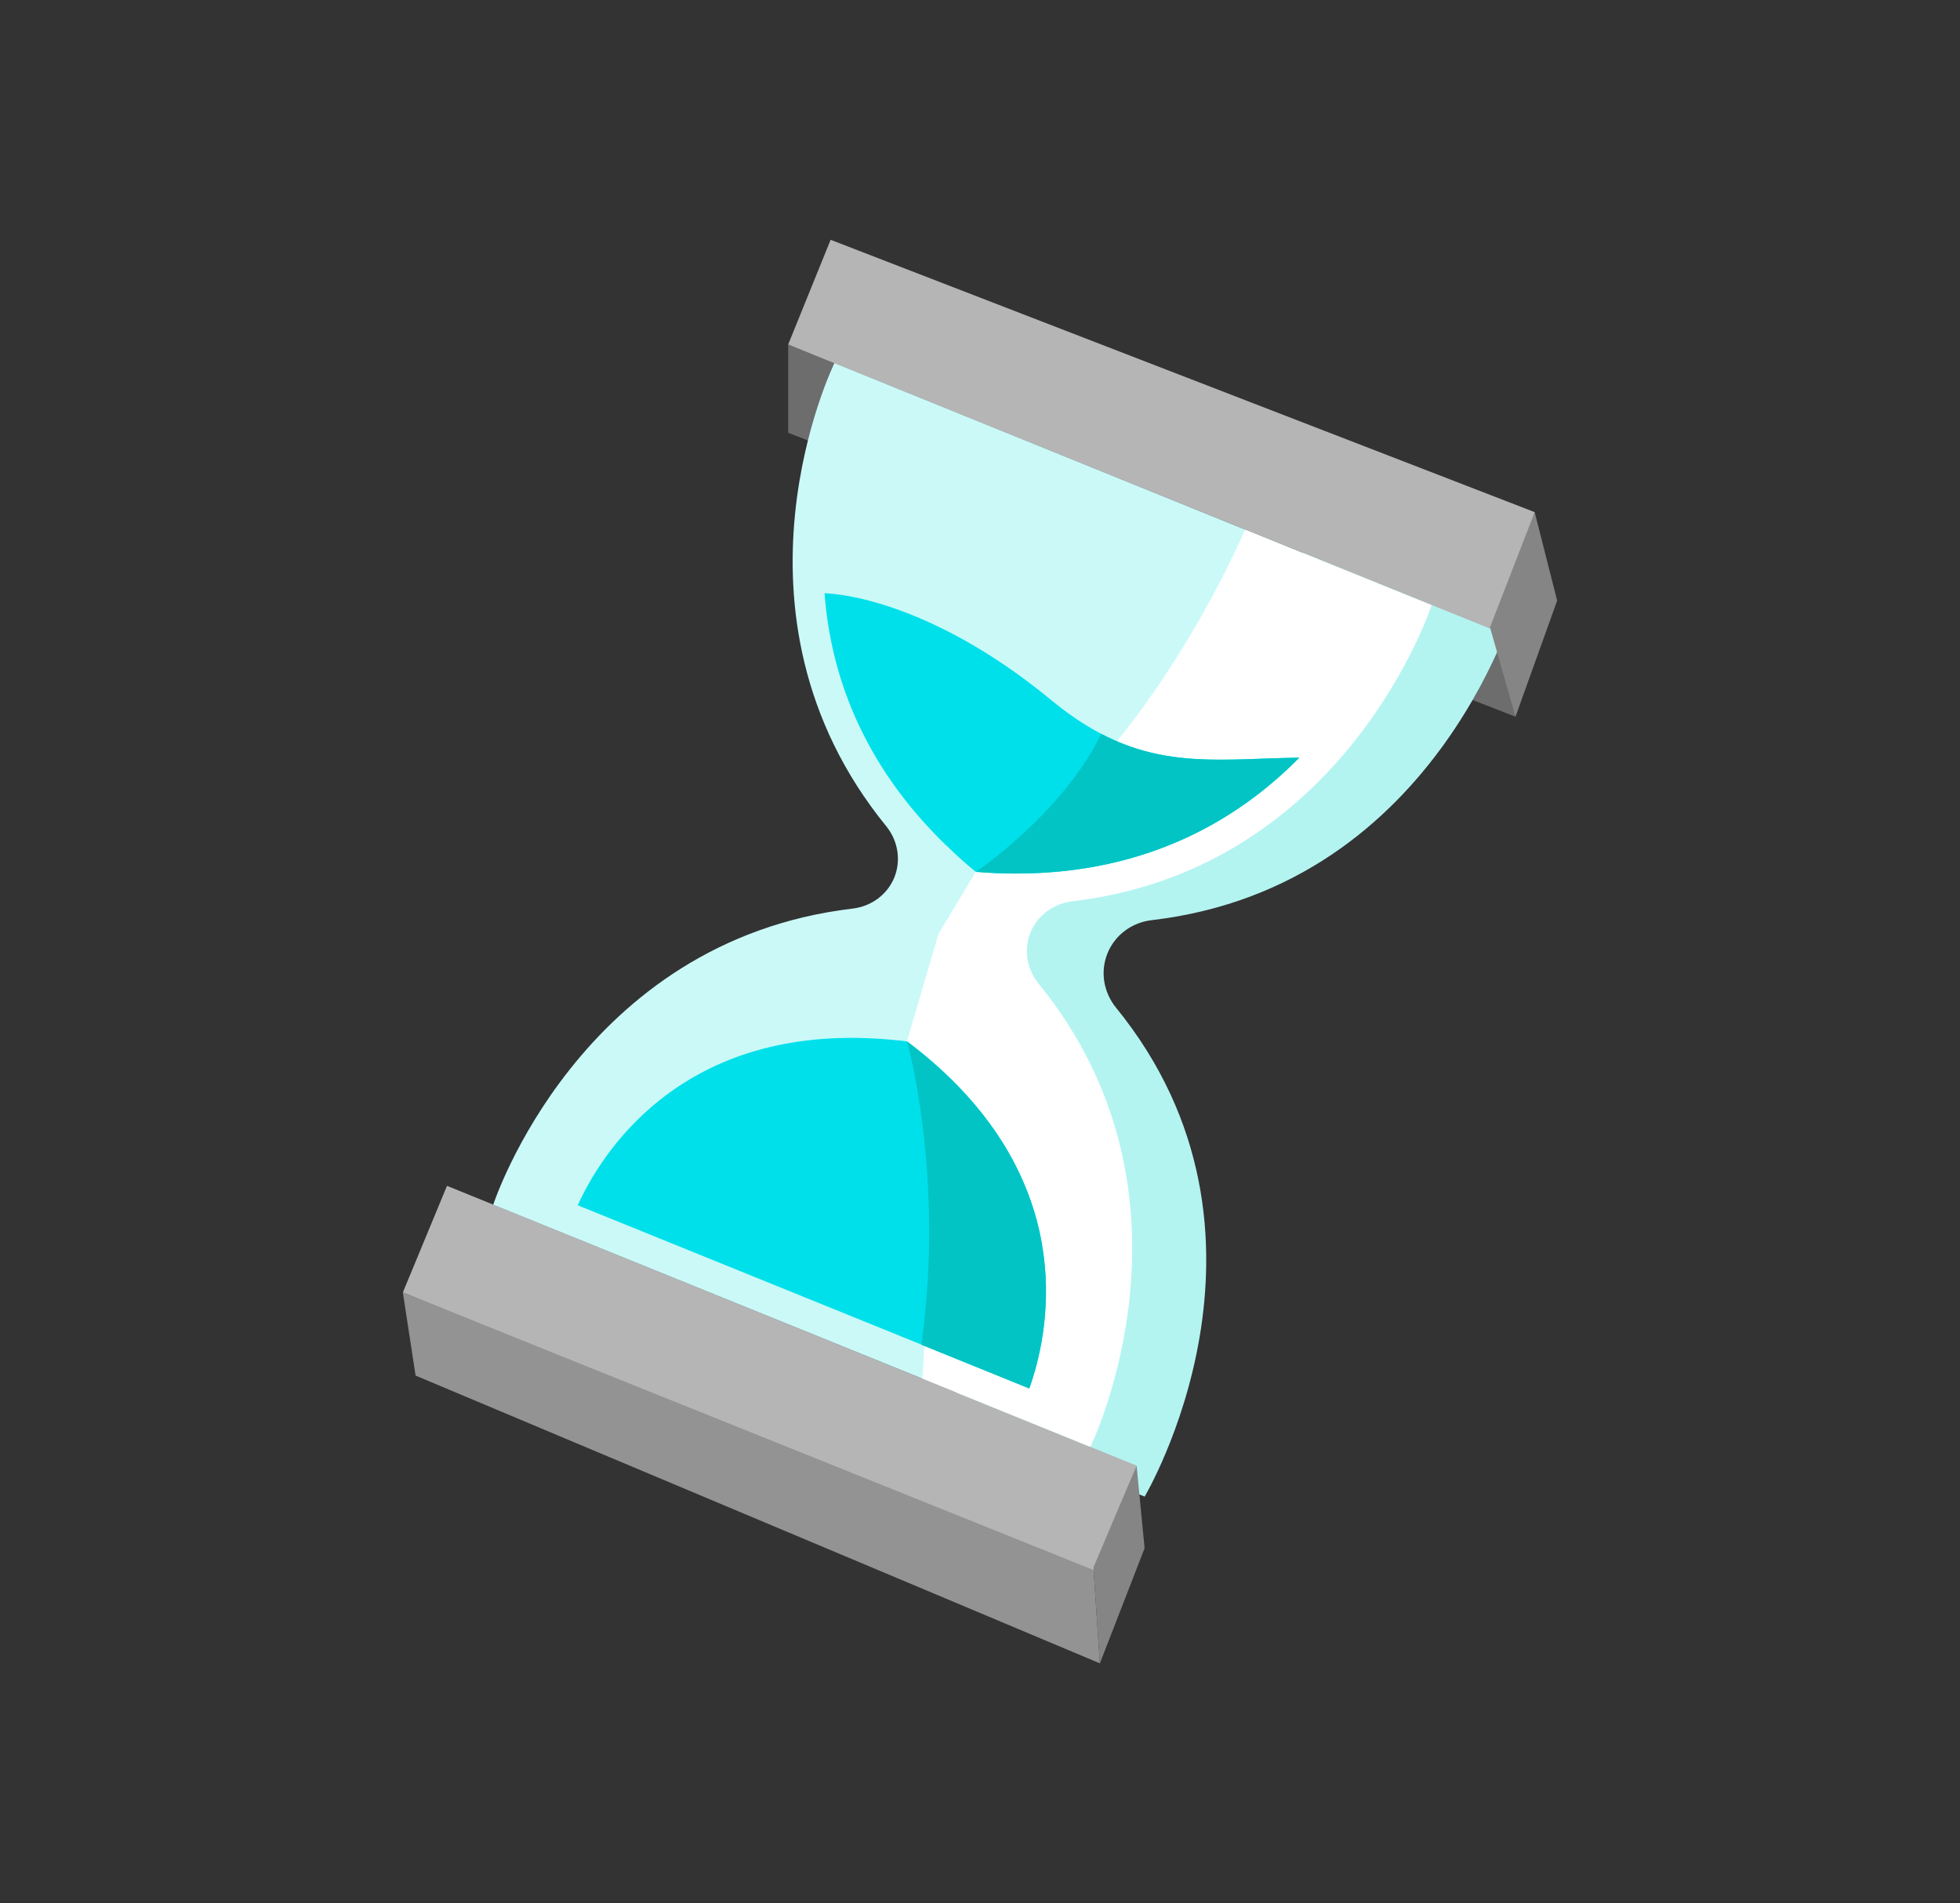 <?xml version="1.0" encoding="UTF-8"?>
<svg id="b" data-name="Layer 1" xmlns="http://www.w3.org/2000/svg" viewBox="0 0 103 100">
  <rect x="0" y="0" width="103" height="100" fill="#333333" stroke="none"/>
  <polygon points="41.42 18.1 41.42 22.74 79.64 37.66 78.97 32.62 41.42 18.1" style="fill: #6d6d6d; stroke-width: 0px;"/>
  <path d="M60.14,78.66s8.22-13.78-1.49-25.71c-.66-.81-.84-1.9-.45-2.86.39-.96,1.28-1.62,2.32-1.74,15.27-1.79,19.34-17.23,19.34-17.23l-10.4-4.22c-1.35,3.05-6.46,13.62-15.02,19.08l-2.08,3.46-1.76,5.99s.2,10.59-.45,19.28l9.99,3.92Z" style="fill: #b3f4f1; stroke-width: 0px;"/>
  <polygon points="21.17 67.91 21.84 72.28 57.8 87.4 57.46 82.36 21.17 67.91" style="fill: #939393; stroke-width: 0px;"/>
  <polygon points="78.97 33.3 41.42 18.1 41.42 18.1 43.65 12.6 80.65 26.91 80.65 26.91 78.97 33.3" style="fill: #b5b5b5; stroke-width: 0px;"/>
  <polygon points="23.49 62.31 59.73 77.01 59.73 77.01 57.5 82.51 57.5 82.51 21.17 67.91 23.49 62.31 23.49 62.31" style="fill: #b5b5b5; stroke-width: 0px;"/>
  <path d="M54.15,49h0c.37-.91,1.21-1.52,2.18-1.64,14.39-1.69,18.9-15.56,18.9-15.56l-31.38-12.72s-6.43,13.09,2.72,24.33c.62.76.79,1.79.43,2.69h0c-.37.91-1.21,1.52-2.18,1.64-14.39,1.69-18.9,15.56-18.9,15.56l31.38,12.72s6.43-13.09-2.72-24.33c-.62-.76-.79-1.79-.43-2.69Z" style="fill: #caf9f8; stroke-width: 0px;"/>
  <path d="M57.3,76.02s6.43-13.09-2.72-24.33c-.62-.76-.79-1.79-.43-2.69.37-.91,1.21-1.52,2.18-1.64,14.39-1.69,18.9-15.56,18.9-15.56l-9.8-3.97c-1.27,2.88-6.09,12.83-14.15,17.98l-1.96,3.26-1.66,5.65s1.43,9.54.81,17.72l8.82,3.58Z" style="fill: #fff; stroke-width: 0px;"/>
  <path d="M30.36,63.33c1.19-2.62,5.27-9.34,15.63-8.76.53.03,1.1.08,1.68.15.44.33.88.68,1.29,1.04l.05.04c7.8,6.79,6.05,14.44,5.08,17.15l-23.73-9.62Z" style="fill: #00e0ea; stroke-width: 0px;"/>
  <path d="M68.28,39.81c-3.17,3.22-7.97,6.11-14.95,6.09-.65,0-1.34-.03-2.05-.09-.52-.42-1.02-.87-1.5-1.34l-.07-.06c-4.45-4.31-6.07-9.07-6.38-13.24,2.22.11,6.73,1.34,11.93,5.63,4.66,3.84,8.16,3.08,13.02,3.01Z" style="fill: #00e0ea; stroke-width: 0px;"/>
  <path d="M54.09,72.96c.97-2.71,2.72-10.35-5.08-17.15l-.05-.04c-.41-.36-.84-.71-1.29-1.04,0,0,1.99,7.05.75,15.93l5.67,2.3Z" style="fill: #02c4c4; stroke-width: 0px;"/>
  <path d="M68.28,39.81c-3.91.06-6.95.56-10.41-1.25-2.04,4.2-6.59,7.25-6.59,7.25.71.06,1.39.09,2.05.09,6.98.02,11.78-2.87,14.95-6.09Z" style="fill: #02c4c4; stroke-width: 0px;"/>
  <polygon points="57.8 87.4 60.15 81.35 59.73 77.01 57.46 82.36 57.8 87.4" style="fill: #858585; stroke-width: 0px;"/>
  <polygon points="79.64 37.66 81.83 31.56 80.65 26.91 78.3 32.96 79.64 37.66" style="fill: #858585; stroke-width: 0px;"/>
</svg>